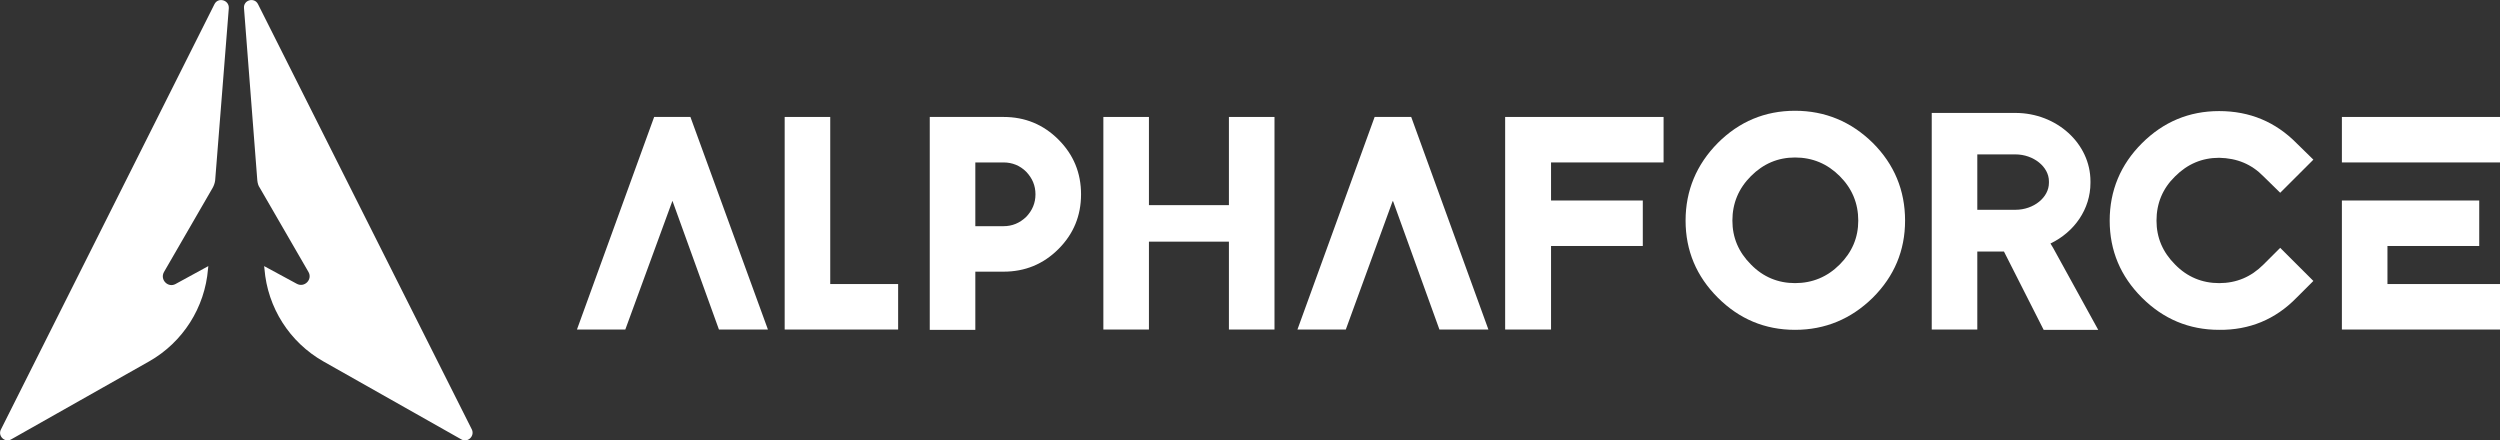 <svg width="335" height="59" viewBox="0 0 335 59" fill="none" xmlns="http://www.w3.org/2000/svg">
<rect x="0" y="0" width="335" height="59" fill="#333333" stroke="none"/>
<g clip-path="url(#clip0_300_337)">
<path d="M21.976 36.445L28.498 25.167C28.665 24.877 28.789 24.504 28.831 24.172L30.659 1.12C30.742 0 29.246 -0.414 28.748 0.539L0.125 57.549C-0.332 58.42 0.665 59.373 1.496 58.876L19.982 48.427C24.51 45.857 27.46 41.213 27.875 36.03L27.917 35.657L23.513 38.062C22.516 38.601 21.395 37.481 21.976 36.445Z" fill="white"/>
<path d="M63.228 57.549L34.563 0.539C34.065 -0.415 32.611 0 32.694 1.078L34.48 24.172C34.522 24.545 34.605 24.877 34.812 25.167L41.335 36.445C41.916 37.44 40.795 38.601 39.756 38.02L35.394 35.657L35.436 36.03C35.851 41.213 38.801 45.857 43.329 48.427L61.815 58.876C62.688 59.373 63.643 58.42 63.228 57.549Z" fill="white"/>
<path d="M111.252 15.672H105.146V44.157H120.35V38.062H111.252V15.672Z" fill="white"/>
<path d="M134.474 15.672H124.587V44.198H130.694V36.403H134.474C137.341 36.403 139.792 35.408 141.827 33.377C143.863 31.345 144.86 28.899 144.86 26.038C144.86 23.177 143.863 20.731 141.827 18.699C139.792 16.667 137.341 15.672 134.474 15.672ZM137.507 29.064C136.634 29.894 135.637 30.308 134.474 30.308H130.694V21.767H134.474C135.637 21.767 136.676 22.182 137.507 23.011C138.338 23.882 138.753 24.877 138.753 26.038C138.753 27.199 138.338 28.194 137.507 29.064Z" fill="white"/>
<path d="M164.675 27.489H153.957V15.672H147.851V44.157H153.957V32.381H164.675V44.157H170.782V15.672H164.675V27.489Z" fill="white"/>
<path d="M201.69 44.157H207.839V32.962H220.135V26.867H207.839V21.767H222.919V15.672H201.69V44.157Z" fill="white"/>
<path d="M250.96 19.155C248.052 16.294 244.562 14.843 240.533 14.843C236.503 14.843 233.055 16.294 230.189 19.155C227.322 22.058 225.868 25.54 225.868 29.562C225.868 33.584 227.322 37.025 230.189 39.886C233.055 42.747 236.503 44.198 240.533 44.198C244.562 44.198 248.052 42.747 250.96 39.886C253.826 37.025 255.28 33.584 255.28 29.562C255.28 25.499 253.826 22.016 250.96 19.155ZM246.515 35.45C244.853 37.108 242.859 37.937 240.533 37.937C238.248 37.937 236.254 37.108 234.634 35.45C232.972 33.791 232.141 31.843 232.141 29.562C232.141 27.24 232.972 25.25 234.634 23.592C236.295 21.933 238.248 21.104 240.533 21.104C242.859 21.104 244.853 21.933 246.515 23.592C248.177 25.25 249.007 27.24 249.007 29.562C249.007 31.843 248.177 33.791 246.515 35.45Z" fill="white"/>
<path d="M297.363 21.145C299.772 21.187 301.725 22.016 303.303 23.633L305.547 25.831L309.992 21.394L307.748 19.197C304.924 16.336 301.476 14.885 297.363 14.885C293.333 14.885 289.885 16.336 287.019 19.197C284.152 22.058 282.698 25.54 282.698 29.562C282.698 33.584 284.152 37.025 287.019 39.886C289.885 42.747 293.333 44.198 297.363 44.198C301.392 44.24 304.882 42.83 307.748 39.886L309.992 37.647L305.547 33.211L303.303 35.45C301.642 37.108 299.689 37.938 297.363 37.938C295.078 37.938 293.084 37.108 291.464 35.45C289.802 33.791 288.971 31.843 288.971 29.562C288.971 27.24 289.802 25.25 291.464 23.633C293.125 21.975 295.078 21.145 297.363 21.145Z" fill="white"/>
<path d="M275.137 33.252L274.763 32.63C277.962 31.096 280.122 28.028 280.122 24.504V24.296C280.122 19.238 275.594 15.133 270.069 15.133H264.959H262.924H258.853V44.157H264.959V33.708H268.532L273.849 44.198H281.161L275.137 33.252ZM264.959 20.689H270.069C272.479 20.689 274.556 22.348 274.556 24.296V24.504C274.556 26.452 272.52 28.111 270.069 28.111H264.959V20.689Z" fill="white"/>
<path d="M87.656 15.672L77.311 44.157H83.792L90.107 26.909L96.338 44.157H102.902L92.516 15.672H87.656Z" fill="white"/>
<path d="M184.201 15.672L173.856 44.157H180.337L186.569 27.074L186.652 26.909L192.883 44.157H199.447L189.103 15.672H184.201Z" fill="white"/>
<path d="M186.568 27.075L186.651 26.909L186.568 27.075Z" fill="white"/>
<path d="M313.813 15.672V21.767H319.92H335V15.672H313.813Z" fill="white"/>
<path d="M319.92 38.062V32.962H332.217V26.867H319.92H313.813V44.157H335V38.062H319.92Z" fill="white"/>
</g>
<defs>
<clipPath id="clip0_300_337">
<rect width="335" height="59" fill="white"/>
</clipPath>
</defs>
</svg>
